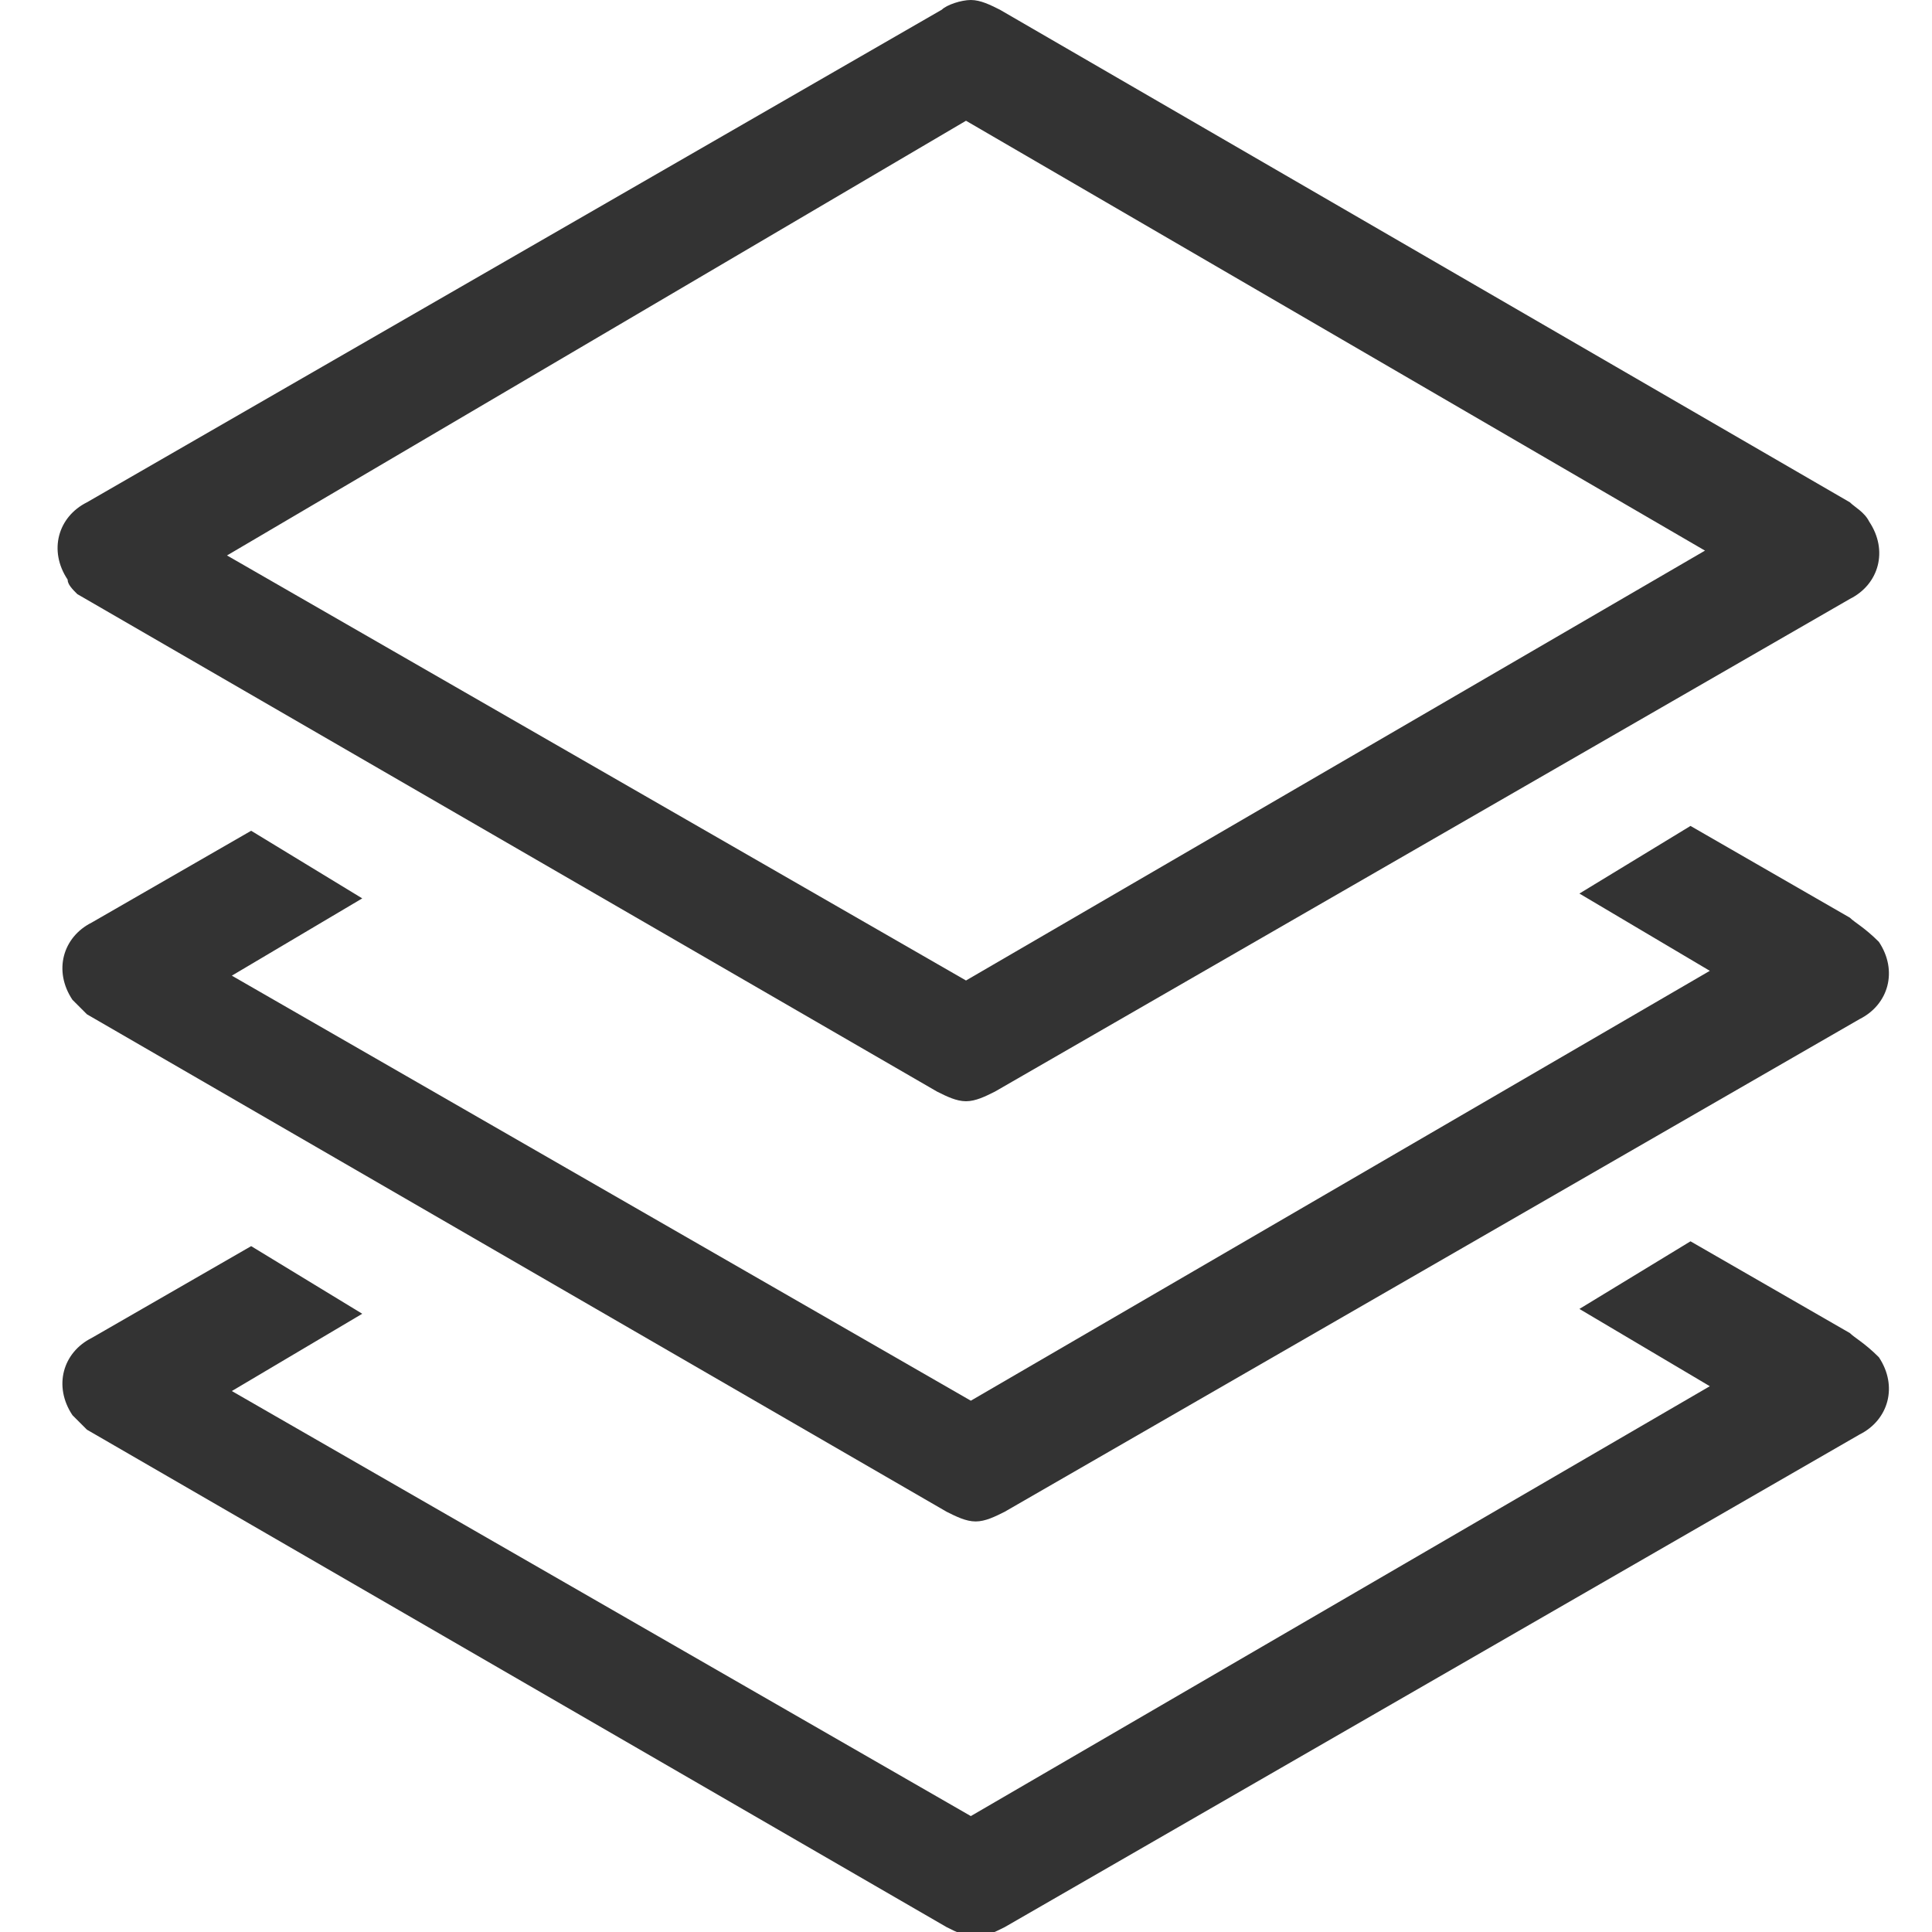 <svg id="图层_1" xmlns="http://www.w3.org/2000/svg" viewBox="-279 281 40 40"><style>.st0{fill:#333}</style><path class="st0" d="M-277.4 293.3l17.8 10.3c.2.1.4.2.6.2.2 0 .4-.1.6-.2l17.7-10.2c.6-.3.8-1 .4-1.6-.1-.2-.3-.3-.4-.4l-17.6-10.2c-.2-.1-.4-.2-.6-.2-.2 0-.5.1-.6.2l-17.7 10.2c-.6.3-.8 1-.4 1.6 0 .1.1.2.2.3zm18.4-9.8l15.3 8.9-15.3 8.9-15.3-8.8 15.3-9z"/><path class="st0" d="M-240.7 300l-3.3-1.9-2.3 1.4 2.7 1.6-15.3 8.9-15.3-8.8 2.7-1.6-2.3-1.4-3.3 1.9c-.6.3-.8 1-.4 1.6l.3.3 17.8 10.3c.2.1.4.2.6.2.2 0 .4-.1.6-.2l17.7-10.2c.6-.3.8-1 .4-1.6-.3-.3-.5-.4-.6-.5z"/><path class="st0" d="M-240.7 308.6l-3.3-1.9-2.3 1.4 2.7 1.6-15.3 8.9-15.3-8.8 2.7-1.6-2.3-1.4-3.3 1.9c-.6.3-.8 1-.4 1.6l.3.3 17.8 10.3c.2.1.4.2.6.2.2 0 .4-.1.6-.2l17.7-10.2c.6-.3.8-1 .4-1.6-.3-.3-.5-.4-.6-.5z"/></svg>